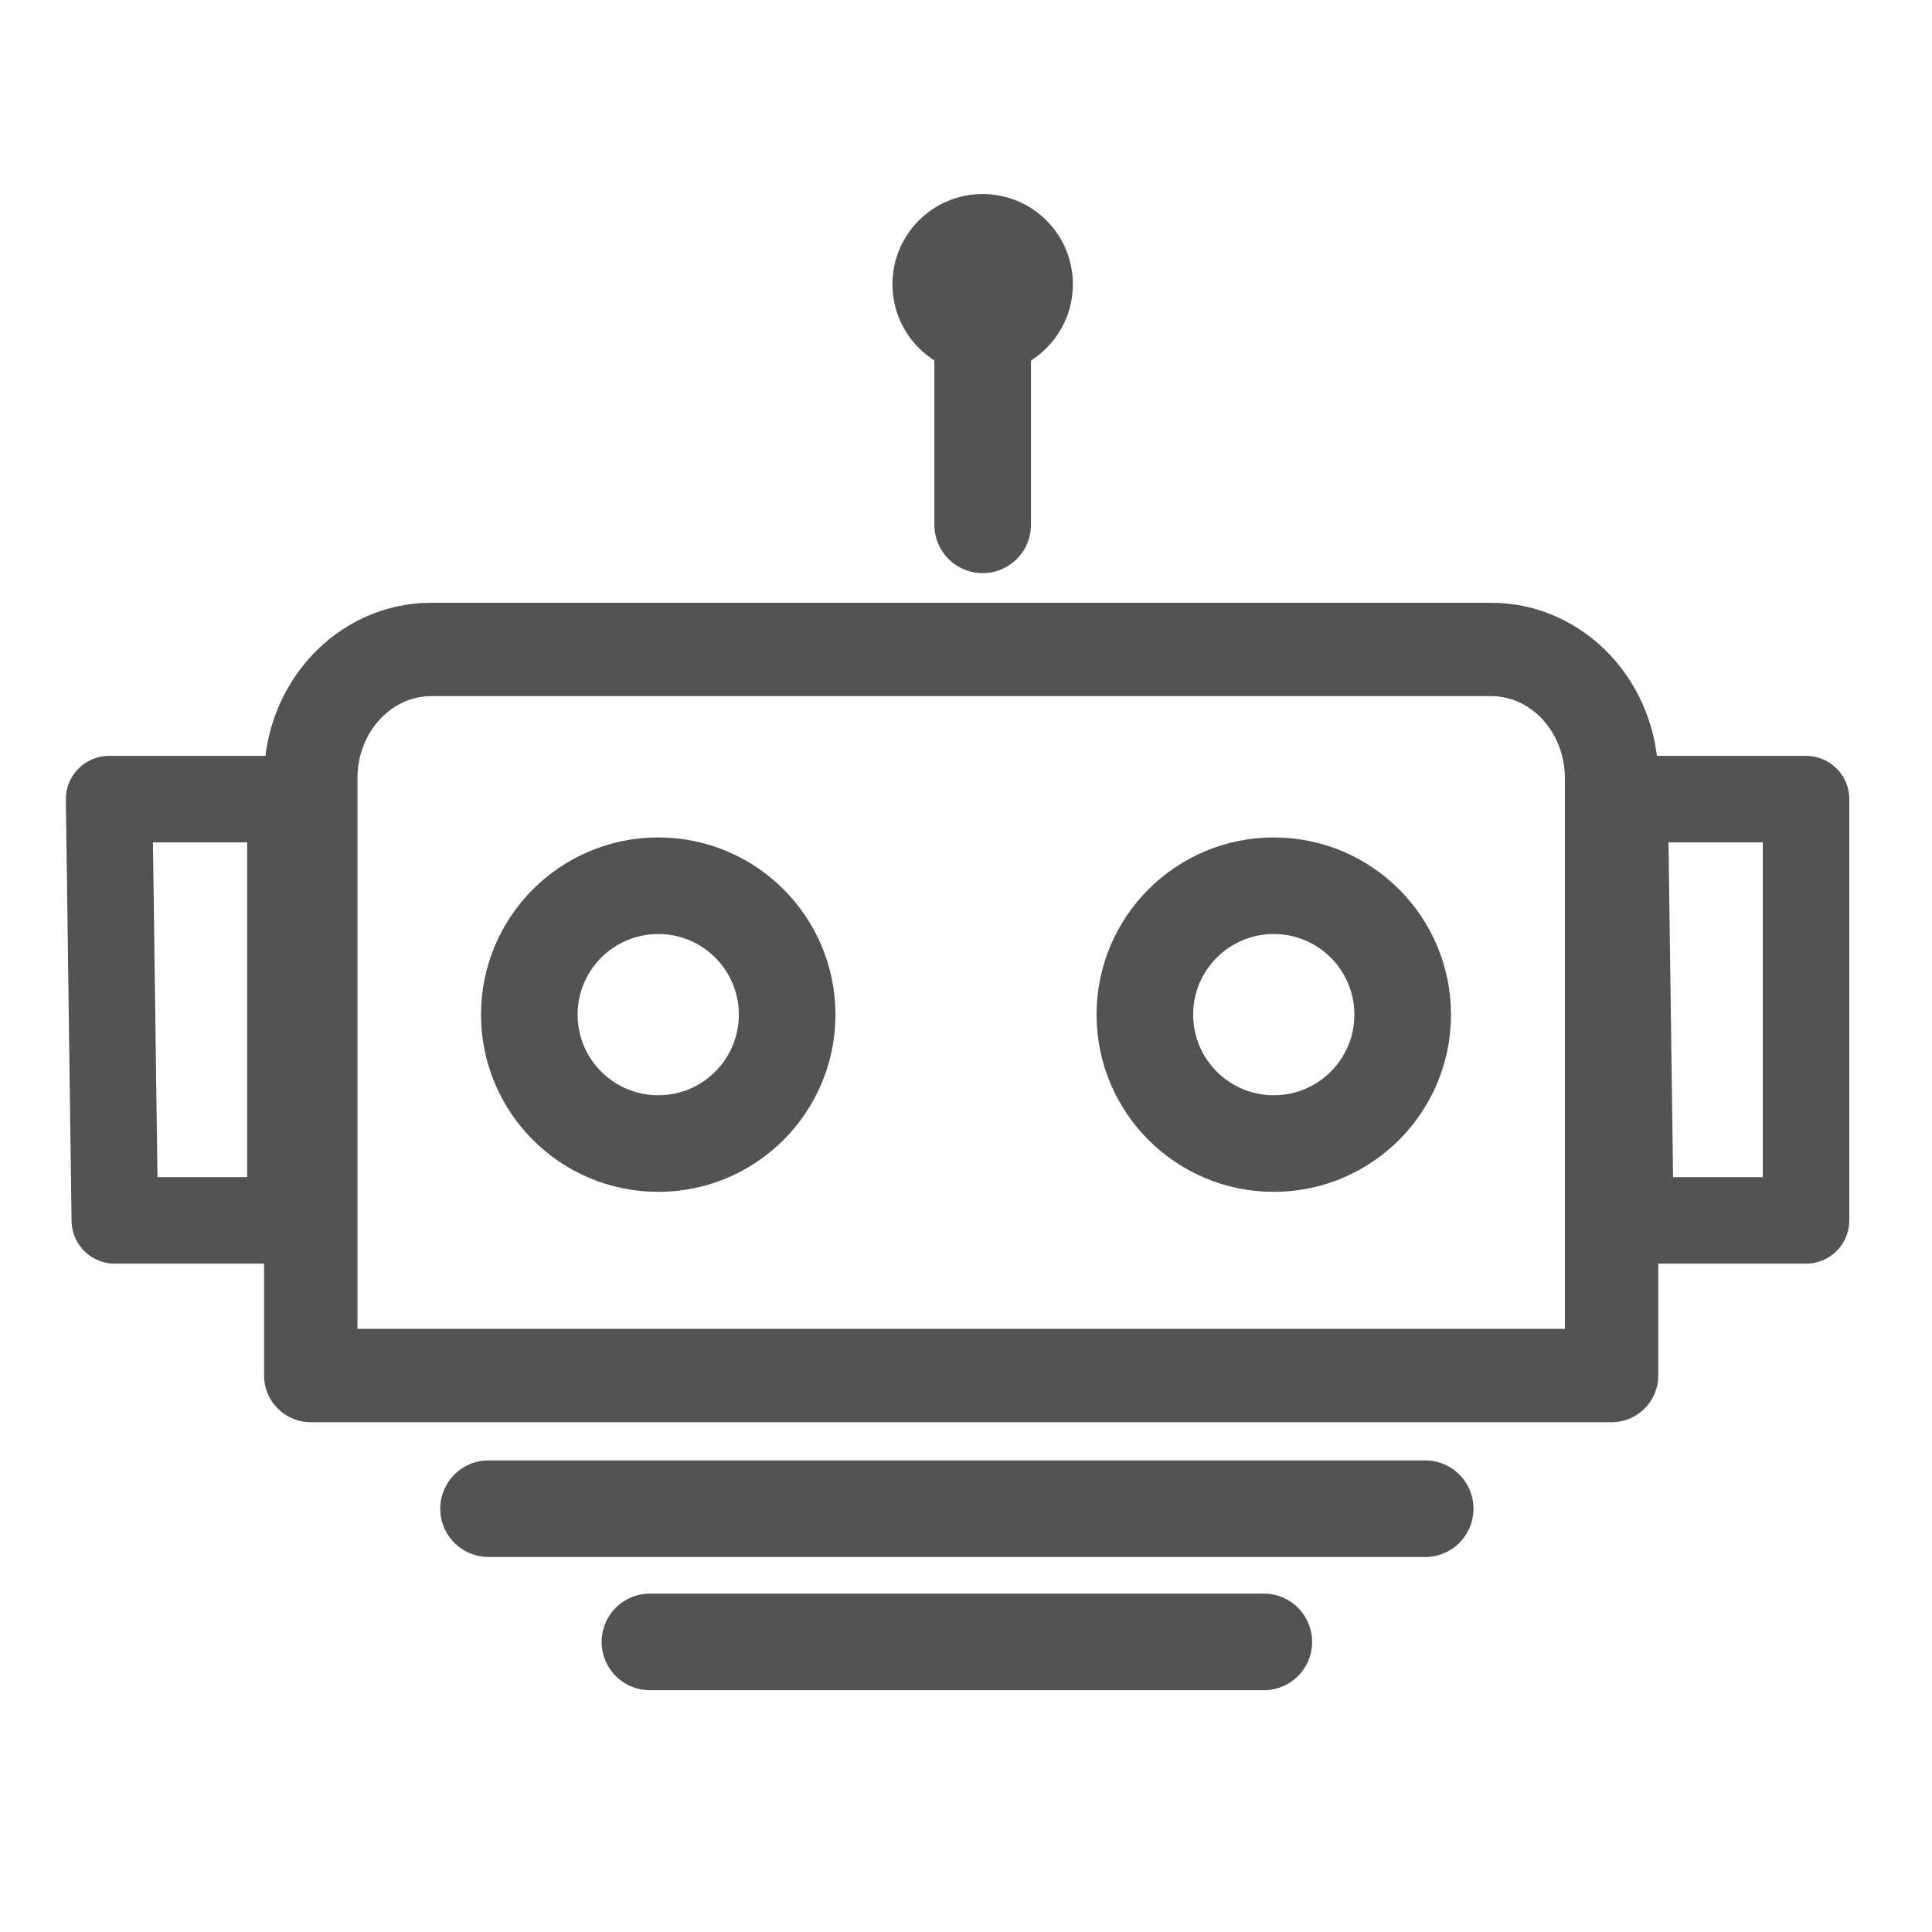 <svg xmlns="http://www.w3.org/2000/svg" viewBox="0 0 400 400"><defs><style>.cls-1,.cls-2,.cls-3,.cls-5{fill:none;stroke:#535353;stroke-linecap:round;}.cls-1,.cls-2,.cls-5{stroke-linejoin:round;}.cls-1{stroke-width:19.33px;}.cls-2,.cls-3{stroke-width:20px;}.cls-3{stroke-miterlimit:10;}.cls-4{fill:#535353;}.cls-5{stroke-width:17.91px;}</style></defs><title>CanYa_Iconbot</title><g id="Heavier_Lines" data-name="Heavier Lines"><path class="cls-1" d="M64.34,284.79H333.66V161.14c0-14.74-11.17-26.68-24.94-26.68H89.28c-13.77,0-24.94,11.94-24.94,26.68Z"/><line class="cls-2" x1="101.15" y1="312.36" x2="295.07" y2="312.36"/><line class="cls-2" x1="134.56" y1="339.94" x2="261.66" y2="339.94"/><circle class="cls-3" cx="136.28" cy="210.07" r="26.69"/><circle class="cls-3" cx="263.72" cy="210.07" r="26.69"/><circle class="cls-4" cx="203.45" cy="58.85" r="18.68"/><line class="cls-3" x1="203.45" y1="108.66" x2="203.45" y2="50.84"/><polygon class="cls-5" points="336.37 165.45 373.92 165.45 373.92 252.67 337.56 252.67 336.37 165.45"/><polygon class="cls-5" points="22.59 165.45 60.13 165.45 60.13 252.67 23.77 252.67 22.59 165.45"/></g></svg>